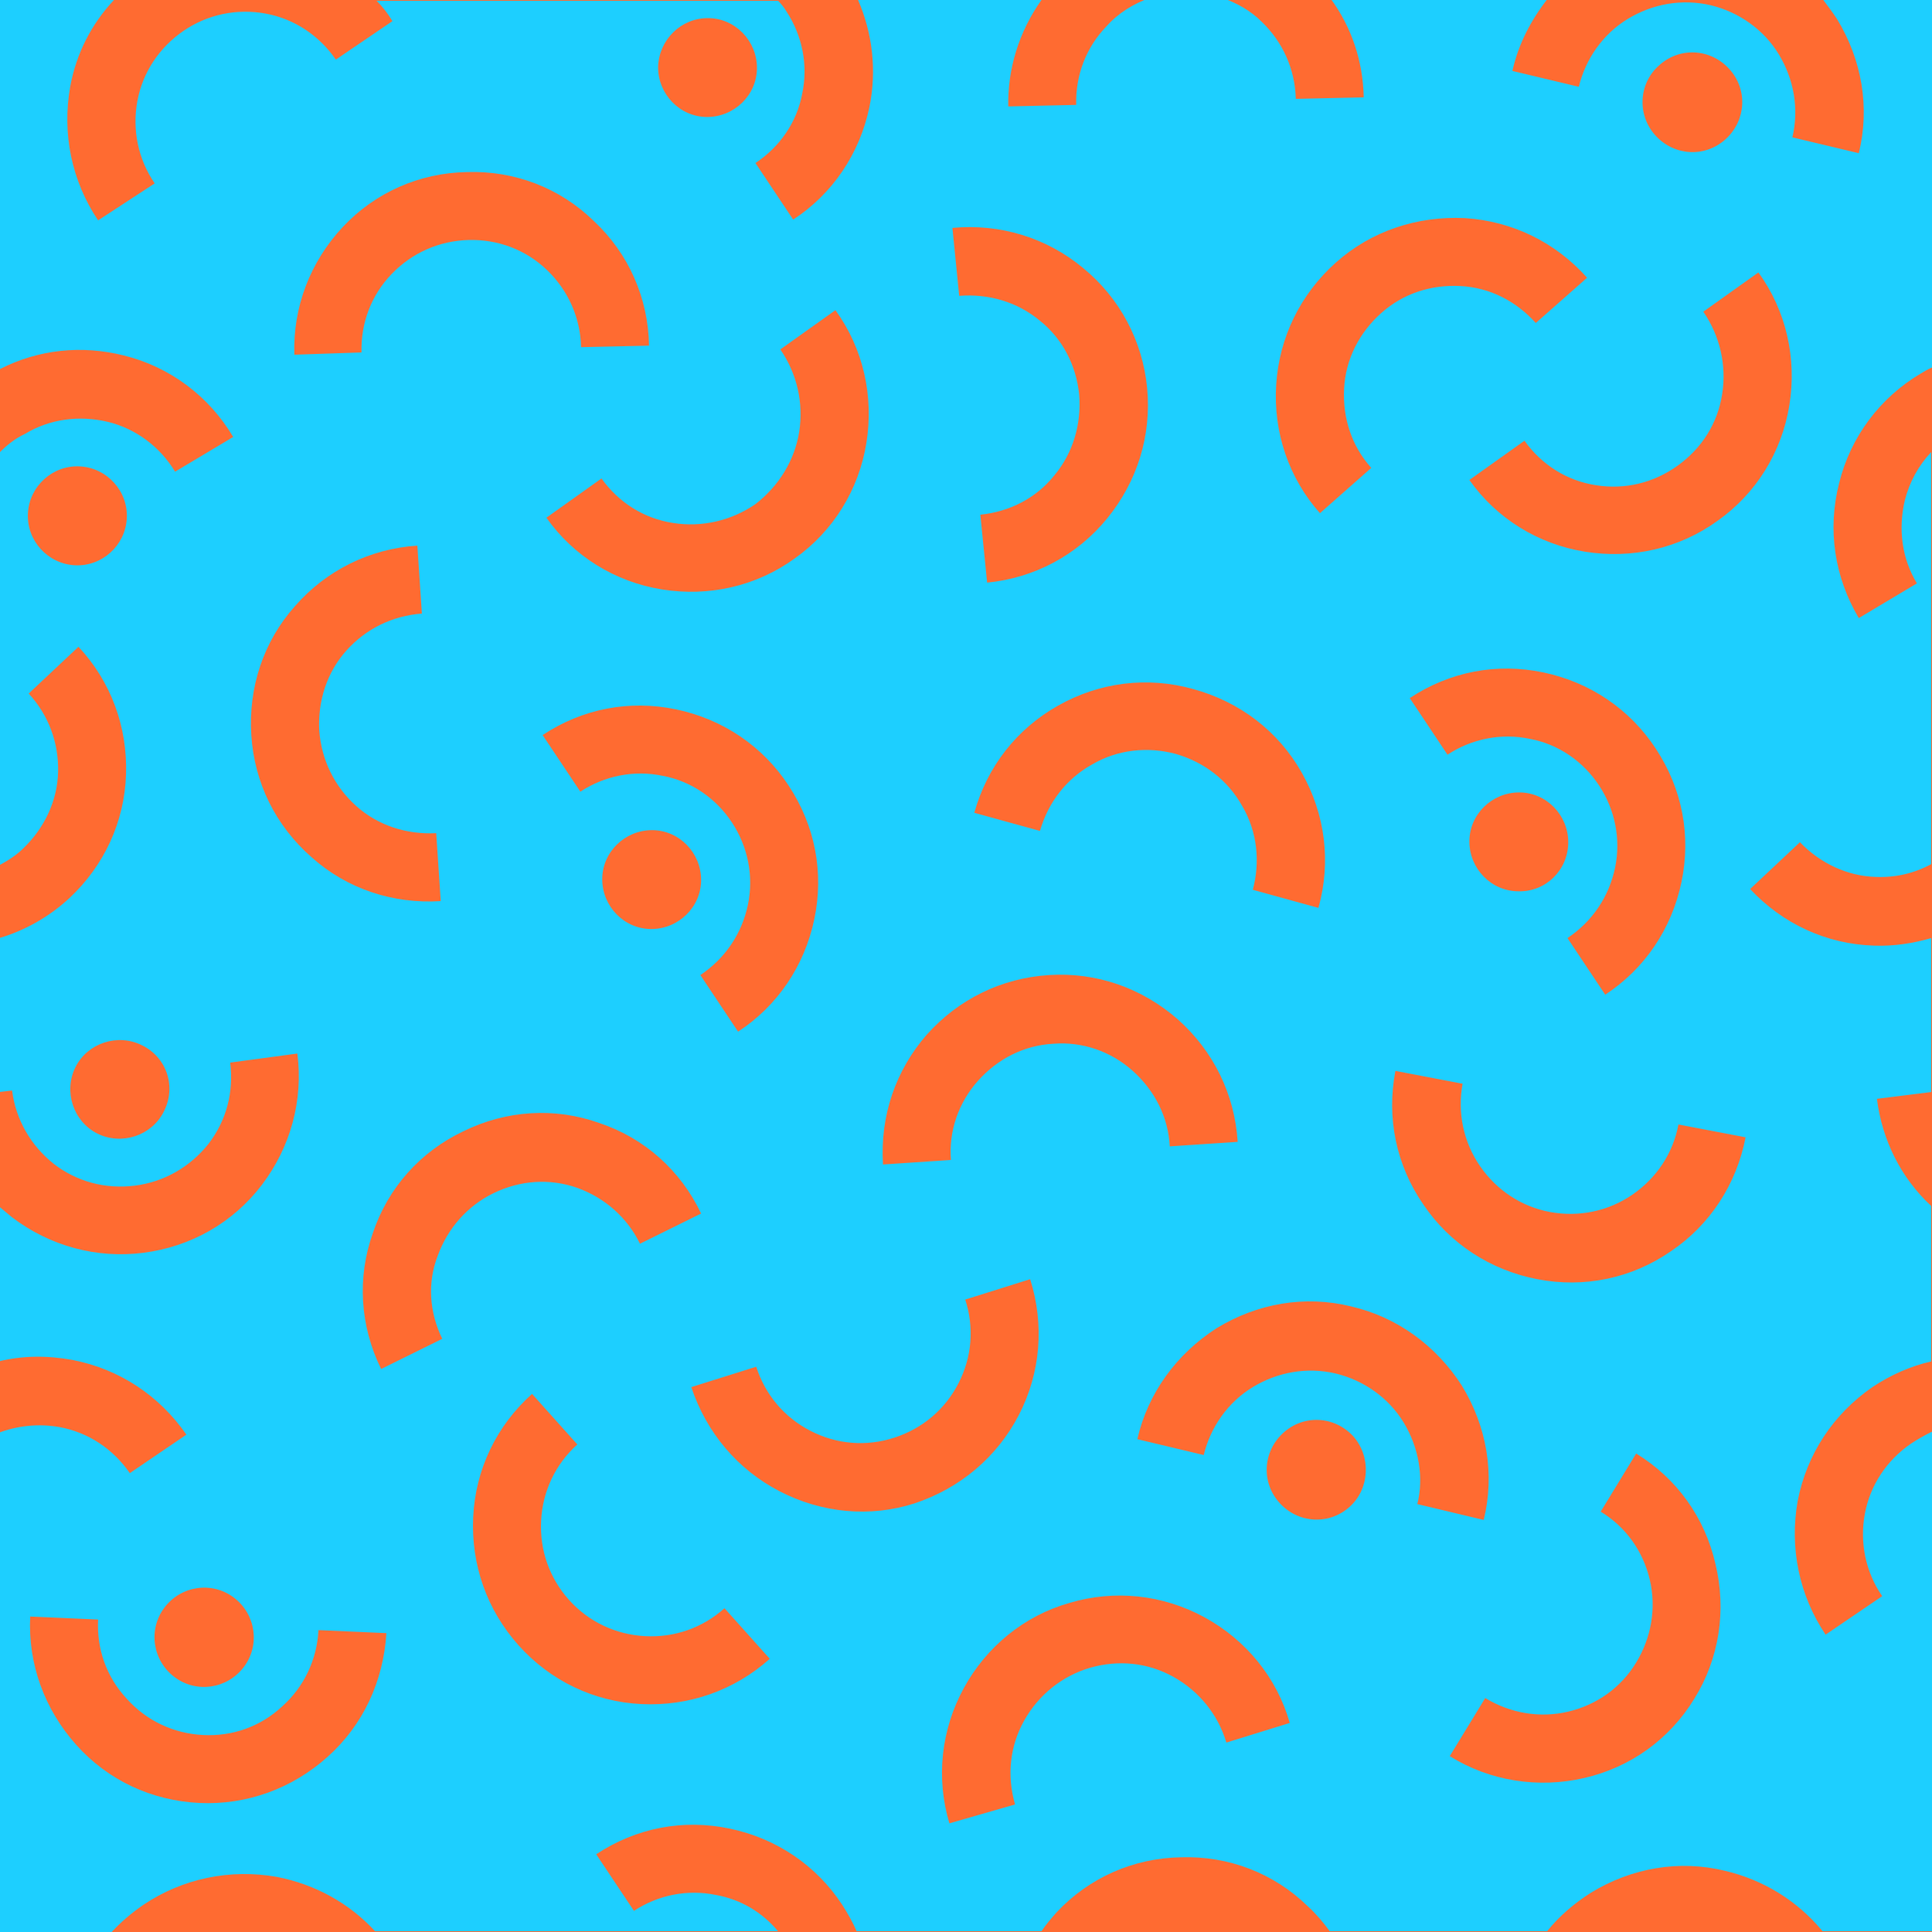 <svg xmlns="http://www.w3.org/2000/svg" width="256" height="256" style="overflow:visible;enable-background:new 0 0 256 256" viewBox="0 0 256 256" xml:space="preserve">
  <path d="M0 0h256v256H0z" style="fill:#FF6B31"/>
  <path d="M253.2 191.3c-3.2 2.2-5.4 5.5-6.1 9.3-.7 3.8.1 7.7 2.3 10.9l-7.5 5.1c-3.5-5.2-4.8-11.5-3.7-17.7 1.2-6.2 4.7-11.5 9.9-15.1 2.4-1.6 5.1-2.8 7.8-3.4v-20.6c-4-3.7-6.5-8.7-7.2-14.2l7.2-.9v-20.4c-2.4.7-5 1.1-7.6 1-6.3-.2-12.1-2.9-16.4-7.5l6.6-6.2c2.7 2.8 6.3 4.5 10.1 4.6 2.6.1 5.1-.5 7.3-1.7V59.9c-1.7 1.8-2.9 4-3.5 6.4-.9 3.8-.4 7.7 1.6 11l-7.7 4.6c-3.2-5.4-4.2-11.7-2.6-17.9 1.5-6.1 5.4-11.3 10.8-14.5.5-.3 1-.6 1.5-.8V0h-14.4c.6.8 1.2 1.6 1.8 2.5 3.3 5.4 4.4 11.7 2.9 17.8l-8.8-2.1c.9-3.8.2-7.7-1.8-11s-5.3-5.6-9-6.5c-3.8-.9-7.7-.2-11 1.8s-5.6 5.3-6.5 9l-8.8-2.1c.8-3.6 2.5-6.8 4.7-9.6h-28.8c2.8 3.8 4.3 8.3 4.4 13.1l-9 .2c-.1-3.9-1.7-7.5-4.5-10.2-1.5-1.5-3.3-2.5-5.3-3.2h-9.5c-2.2.8-4.2 2-5.8 3.8-2.7 2.8-4.1 6.5-4 10.4l-9 .2C133.5 9.2 135 4.2 138 0h-24.3c1.9 4.4 2.5 9.3 1.5 14.2-1.3 6.2-4.9 11.5-10.1 14.9l-5-7.5c3.2-2.1 5.5-5.4 6.2-9.2.8-3.8 0-7.7-2.1-10.9-.3-.5-.7-1-1.1-1.4H49.9c.8.8 1.5 1.7 2.1 2.7l-7.5 5.1c-2.2-3.2-5.5-5.4-9.3-6.1-3.8-.7-7.7.1-10.9 2.3-3.2 2.2-5.4 5.5-6.1 9.3-.7 3.8.1 7.7 2.3 10.9L13 29.2C9.5 24 8.2 17.7 9.3 11.5c.8-4.4 2.8-8.3 5.8-11.5H0v48.9c5.1-2.6 10.8-3.2 16.4-1.8 6.1 1.5 11.3 5.4 14.5 10.8l-7.7 4.6c-2-3.3-5.2-5.7-8.9-6.6-3.8-.9-7.7-.4-11 1.6C2 58.1.9 59 0 59.9v54.7c1.1-.6 2.2-1.3 3.1-2.2 2.8-2.7 4.5-6.3 4.6-10.1.1-3.9-1.3-7.6-3.9-10.4l6.6-6.2c4.3 4.6 6.5 10.6 6.3 16.9s-2.9 12.1-7.5 16.4c-2.7 2.5-5.9 4.3-9.3 5.3v20.4l1.7-.2c.5 3.9 2.5 7.3 5.5 9.7 3.1 2.4 6.9 3.4 10.8 2.9 3.9-.5 7.3-2.5 9.7-5.5 2.4-3.1 3.4-6.9 2.9-10.8l8.9-1.2c.8 6.2-.9 12.4-4.7 17.4-3.8 5-9.4 8.2-15.7 9-6.2.8-12.4-.9-17.4-4.7l-1.8-1.5v20.6c3.2-.8 6.5-.8 9.8-.2 6.2 1.2 11.5 4.7 15.1 9.9l-7.5 5.1c-2.2-3.2-5.5-5.4-9.3-6.1-2.8-.5-5.6-.2-8.2.8V256h15.1c1.2-1.3 2.6-2.5 4.2-3.6 5.2-3.5 11.5-4.8 17.7-3.7 5.1 1 9.6 3.5 13 7.2h53.4c-2.1-2.5-4.9-4.2-8.2-4.8-3.8-.8-7.7 0-10.9 2.1l-5-7.5c5.3-3.5 11.5-4.7 17.7-3.4 6.2 1.3 11.5 4.9 14.9 10.1.7 1.1 1.4 2.3 1.9 3.5H138c.6-.9 1.3-1.7 2-2.5 4.3-4.6 10.2-7.2 16.5-7.3 6.3-.2 12.3 2.1 16.8 6.5 1.1 1 2.1 2.2 2.9 3.3H205c1.6-2 3.6-3.7 5.8-5.1 5.4-3.3 11.7-4.4 17.8-2.9 5.1 1.2 9.6 4 12.9 8H256v-66.2c-1 .5-1.9 1-2.8 1.6zM16.8 68.7c-.2 3.6-3.3 6.4-6.9 6.2S3.5 71.6 3.7 68c.2-3.6 3.3-6.4 6.9-6.2 3.6.2 6.4 3.3 6.2 6.9zm4.9 78.6c-1.6 3.2-5.6 4.5-8.8 2.9-3.2-1.6-4.5-5.6-2.9-8.8 1.6-3.2 5.6-4.5 8.8-2.9 3.3 1.6 4.6 5.5 2.9 8.8zM219.8 8.7c2.7-2.5 6.8-2.3 9.3.4 2.5 2.7 2.3 6.8-.4 9.3-2.7 2.5-6.8 2.3-9.3-.4-2.5-2.7-2.3-6.9.4-9.3zm2.5 53c3.2-2.3 5.3-5.6 5.9-9.5.6-3.8-.3-7.7-2.5-10.9l7.3-5.2c3.7 5.1 5.1 11.4 4.1 17.6-1 6.2-4.4 11.7-9.5 15.3-5.1 3.7-11.4 5.1-17.6 4.1-6.2-1-11.7-4.4-15.3-9.5l7.3-5.2c2.3 3.2 5.6 5.3 9.5 5.9 3.8.6 7.6-.3 10.8-2.6zM214 115c.8-3.8 0-7.7-2.1-10.9s-5.4-5.5-9.2-6.2c-3.8-.8-7.7 0-10.9 2.1l-5-7.5c5.3-3.5 11.5-4.7 17.7-3.4 6.2 1.3 11.5 4.9 14.9 10.1 3.5 5.3 4.7 11.5 3.4 17.7-1.3 6.2-4.9 11.5-10.1 14.9l-5-7.5c3.3-2.2 5.5-5.5 6.3-9.3zm-12.8 3.1c-3.6 0-6.5-3-6.5-6.6 0-3.6 3-6.5 6.6-6.5 3.6 0 6.5 3 6.5 6.6 0 3.7-3 6.6-6.6 6.5zM169.1 51c.4-6.3 3.2-12 7.9-16.2 4.7-4.2 10.8-6.2 17.1-5.9 6.3.4 12 3.2 16.2 7.9l-6.8 6c-2.6-2.9-6.1-4.7-10-4.9-3.9-.2-7.6 1-10.5 3.6-2.9 2.6-4.7 6.1-4.9 10-.2 3.9 1 7.6 3.6 10.5l-6.8 6c-4.1-4.6-6.2-10.7-5.8-17zm3.4 51.4c3.1 5.5 3.9 11.8 2.2 17.9l-8.7-2.4c1-3.7.6-7.7-1.4-11.1-1.9-3.4-5-5.8-8.8-6.9-3.7-1-7.7-.6-11.1 1.4-3.4 1.9-5.8 5-6.9 8.8l-8.7-2.4c1.7-6.1 5.6-11.1 11.1-14.2 5.5-3.1 11.8-3.9 17.9-2.2 6.2 1.7 11.3 5.6 14.4 11.1zm-29-66.9c4.9 4 7.9 9.7 8.5 15.9.6 6.3-1.3 12.4-5.3 17.3s-9.7 7.9-15.9 8.5l-.9-9c3.9-.4 7.4-2.2 9.8-5.2 2.5-3 3.6-6.8 3.3-10.7-.4-3.9-2.2-7.4-5.2-9.8-3-2.5-6.8-3.6-10.7-3.3l-.9-9c6.3-.6 12.5 1.3 17.3 5.3zm-20.7 101.6c4.2-4.7 9.9-7.5 16.2-7.9 6.3-.4 12.3 1.7 17.1 5.9 4.7 4.2 7.5 9.9 7.9 16.2l-9 .6c-.2-3.9-2-7.4-4.9-10-2.9-2.6-6.7-3.9-10.5-3.6-3.9.2-7.4 2-10 4.9-2.6 2.9-3.9 6.7-3.6 10.5l-9 .6c-.4-6.5 1.7-12.5 5.8-17.2zm-16.9-79.9c.6-3.8-.3-7.7-2.5-10.9l7.3-5.2c3.7 5.1 5.1 11.4 4.1 17.6-1 6.2-4.4 11.7-9.5 15.3-5.1 3.7-11.4 5.1-17.6 4.1-6.2-1-11.7-4.4-15.3-9.5l7.3-5.2c2.3 3.2 5.6 5.3 9.5 5.9 3.8.6 7.7-.3 10.9-2.5 3.1-2.4 5.2-5.8 5.8-9.6zm-6.8 62.7c.8-3.8 0-7.7-2.1-10.9s-5.4-5.5-9.2-6.2c-3.8-.8-7.7 0-10.9 2.1l-5-7.5c5.3-3.5 11.5-4.7 17.7-3.4 6.2 1.3 11.5 4.9 14.9 10.1 3.5 5.3 4.7 11.5 3.4 17.7-1.3 6.2-4.9 11.5-10.1 14.9l-5-7.5c3.3-2.2 5.5-5.5 6.3-9.3zm-12.8 3.2c-3.6 0-6.5-3-6.5-6.6 0-3.6 3-6.5 6.6-6.5 3.6 0 6.5 3 6.5 6.6 0 3.6-3 6.5-6.6 6.5zM93.8 2.4c3.6 0 6.5 3 6.5 6.6 0 3.6-3 6.5-6.6 6.5-3.6 0-6.5-3-6.5-6.6.1-3.6 3-6.5 6.6-6.5zM45.4 30.1c4.3-4.6 10.2-7.2 16.5-7.3 6.3-.2 12.3 2.1 16.8 6.5 4.6 4.3 7.2 10.2 7.3 16.5l-9 .2c-.1-3.9-1.7-7.5-4.5-10.2-2.8-2.7-6.5-4.1-10.4-4-3.9.1-7.5 1.7-10.2 4.5-2.7 2.8-4.1 6.5-4 10.4L39 47c-.2-6.3 2.1-12.3 6.4-16.9zM33.3 97.4c-.4-6.3 1.6-12.4 5.8-17.1 4.1-4.7 9.9-7.6 16.2-8l.6 9c-3.9.3-7.4 2-10 4.9-2.6 2.9-3.8 6.7-3.6 10.6.3 3.9 2 7.4 4.9 10 2.9 2.6 6.7 3.8 10.6 3.6l.6 9c-6.3.4-12.4-1.6-17.1-5.8-4.8-4.2-7.6-9.9-8-16.2zM21.8 213c2.2-2.9 6.3-3.5 9.2-1.3 2.9 2.2 3.5 6.3 1.3 9.2-2.2 2.9-6.3 3.5-9.2 1.3-2.9-2.2-3.5-6.3-1.3-9.2zm21.6 19.8c-4.7 4.2-10.7 6.4-17 6.1-6.3-.3-12.1-3-16.3-7.7-4.2-4.7-6.4-10.7-6.1-17l9 .4c-.2 3.9 1.1 7.6 3.8 10.5 2.6 2.9 6.2 4.6 10.1 4.8 3.9.2 7.6-1.1 10.5-3.8 2.9-2.6 4.6-6.2 4.8-10.1l9 .4c-.4 6.4-3.1 12.2-7.8 16.4zm15.2-55.4-8.1 4c-2.8-5.7-3.2-12.1-1.1-18 2-6 6.3-10.8 12-13.5 5.7-2.8 12.1-3.2 18-1.1 6 2 10.8 6.3 13.5 12l-8.1 4c-1.7-3.5-4.7-6.1-8.3-7.4-3.7-1.3-7.6-1-11.1.7s-6.1 4.7-7.4 8.3c-1.4 3.6-1.1 7.5.6 11zM85 225.8c-6.3-.3-12.1-3.1-16.3-7.8-4.2-4.7-6.3-10.7-6-17 .3-6.3 3.1-12.1 7.8-16.3l6 6.7c-2.9 2.6-4.6 6.2-4.8 10.1-.2 3.9 1.1 7.6 3.7 10.5 2.6 2.9 6.2 4.6 10.1 4.8 3.9.2 7.6-1.1 10.5-3.7l6 6.7c-4.7 4.2-10.7 6.3-17 6zm18.3-28.2c-5.6-2.9-9.7-7.8-11.7-13.8l8.6-2.7c1.2 3.7 3.7 6.7 7.2 8.5 3.5 1.8 7.4 2.1 11.1.9 3.7-1.2 6.7-3.7 8.5-7.2 1.8-3.5 2.1-7.4.9-11.1l8.6-2.7c1.9 6 1.4 12.4-1.5 18s-7.8 9.7-13.8 11.7c-5.9 1.9-12.3 1.3-17.9-1.6zm59.2 33.3c-1.1-3.7-3.6-6.8-7-8.7-3.4-1.9-7.3-2.3-11.1-1.2-3.7 1.1-6.8 3.6-8.7 7-1.9 3.4-2.3 7.3-1.2 11.1l-8.7 2.5c-1.8-6-1.1-12.4 1.9-17.9 3-5.5 8-9.6 14-11.3 6-1.8 12.4-1.1 17.9 1.9 5.5 3 9.6 8 11.3 14l-8.4 2.6zm16.4-31.3c-2.7 2.5-6.8 2.3-9.3-.4-2.5-2.7-2.3-6.8.4-9.3 2.7-2.5 6.8-2.3 9.3.4 2.4 2.7 2.2 6.9-.4 9.3zm7.1-11.1c-2-3.3-5.3-5.6-9-6.5-3.8-.9-7.7-.2-11 1.8s-5.6 5.3-6.5 9l-8.8-2.1c1.4-6.1 5.2-11.3 10.5-14.7 5.4-3.3 11.7-4.4 17.8-2.9 6.1 1.4 11.3 5.2 14.7 10.5 3.3 5.4 4.4 11.7 2.9 17.8l-8.8-2.1c.9-3.5.2-7.5-1.8-10.8zm38.5 36.6c-3.3 5.4-8.5 9.1-14.6 10.5-6.1 1.4-12.5.4-17.8-2.9l4.7-7.7c3.3 2 7.2 2.7 11 1.8 3.8-.9 7-3.2 9-6.5s2.7-7.2 1.8-11c-.9-3.8-3.2-7-6.5-9l4.7-7.7c5.4 3.3 9.1 8.5 10.5 14.6 1.5 6.2.5 12.6-2.8 17.9zm-3.1-59.3c-5.2 3.6-11.5 4.9-17.7 3.7-6.2-1.2-11.6-4.7-15.1-9.9-3.6-5.2-4.9-11.5-3.7-17.7l8.9 1.7c-.7 3.8.1 7.7 2.3 10.9 2.2 3.2 5.5 5.4 9.3 6.1 3.8.7 7.7-.1 10.9-2.3 3.2-2.2 5.4-5.5 6.1-9.3l8.9 1.7c-1.2 6.2-4.7 11.6-9.9 15.1z" style="fill:#1DCFFF"/>
</svg>